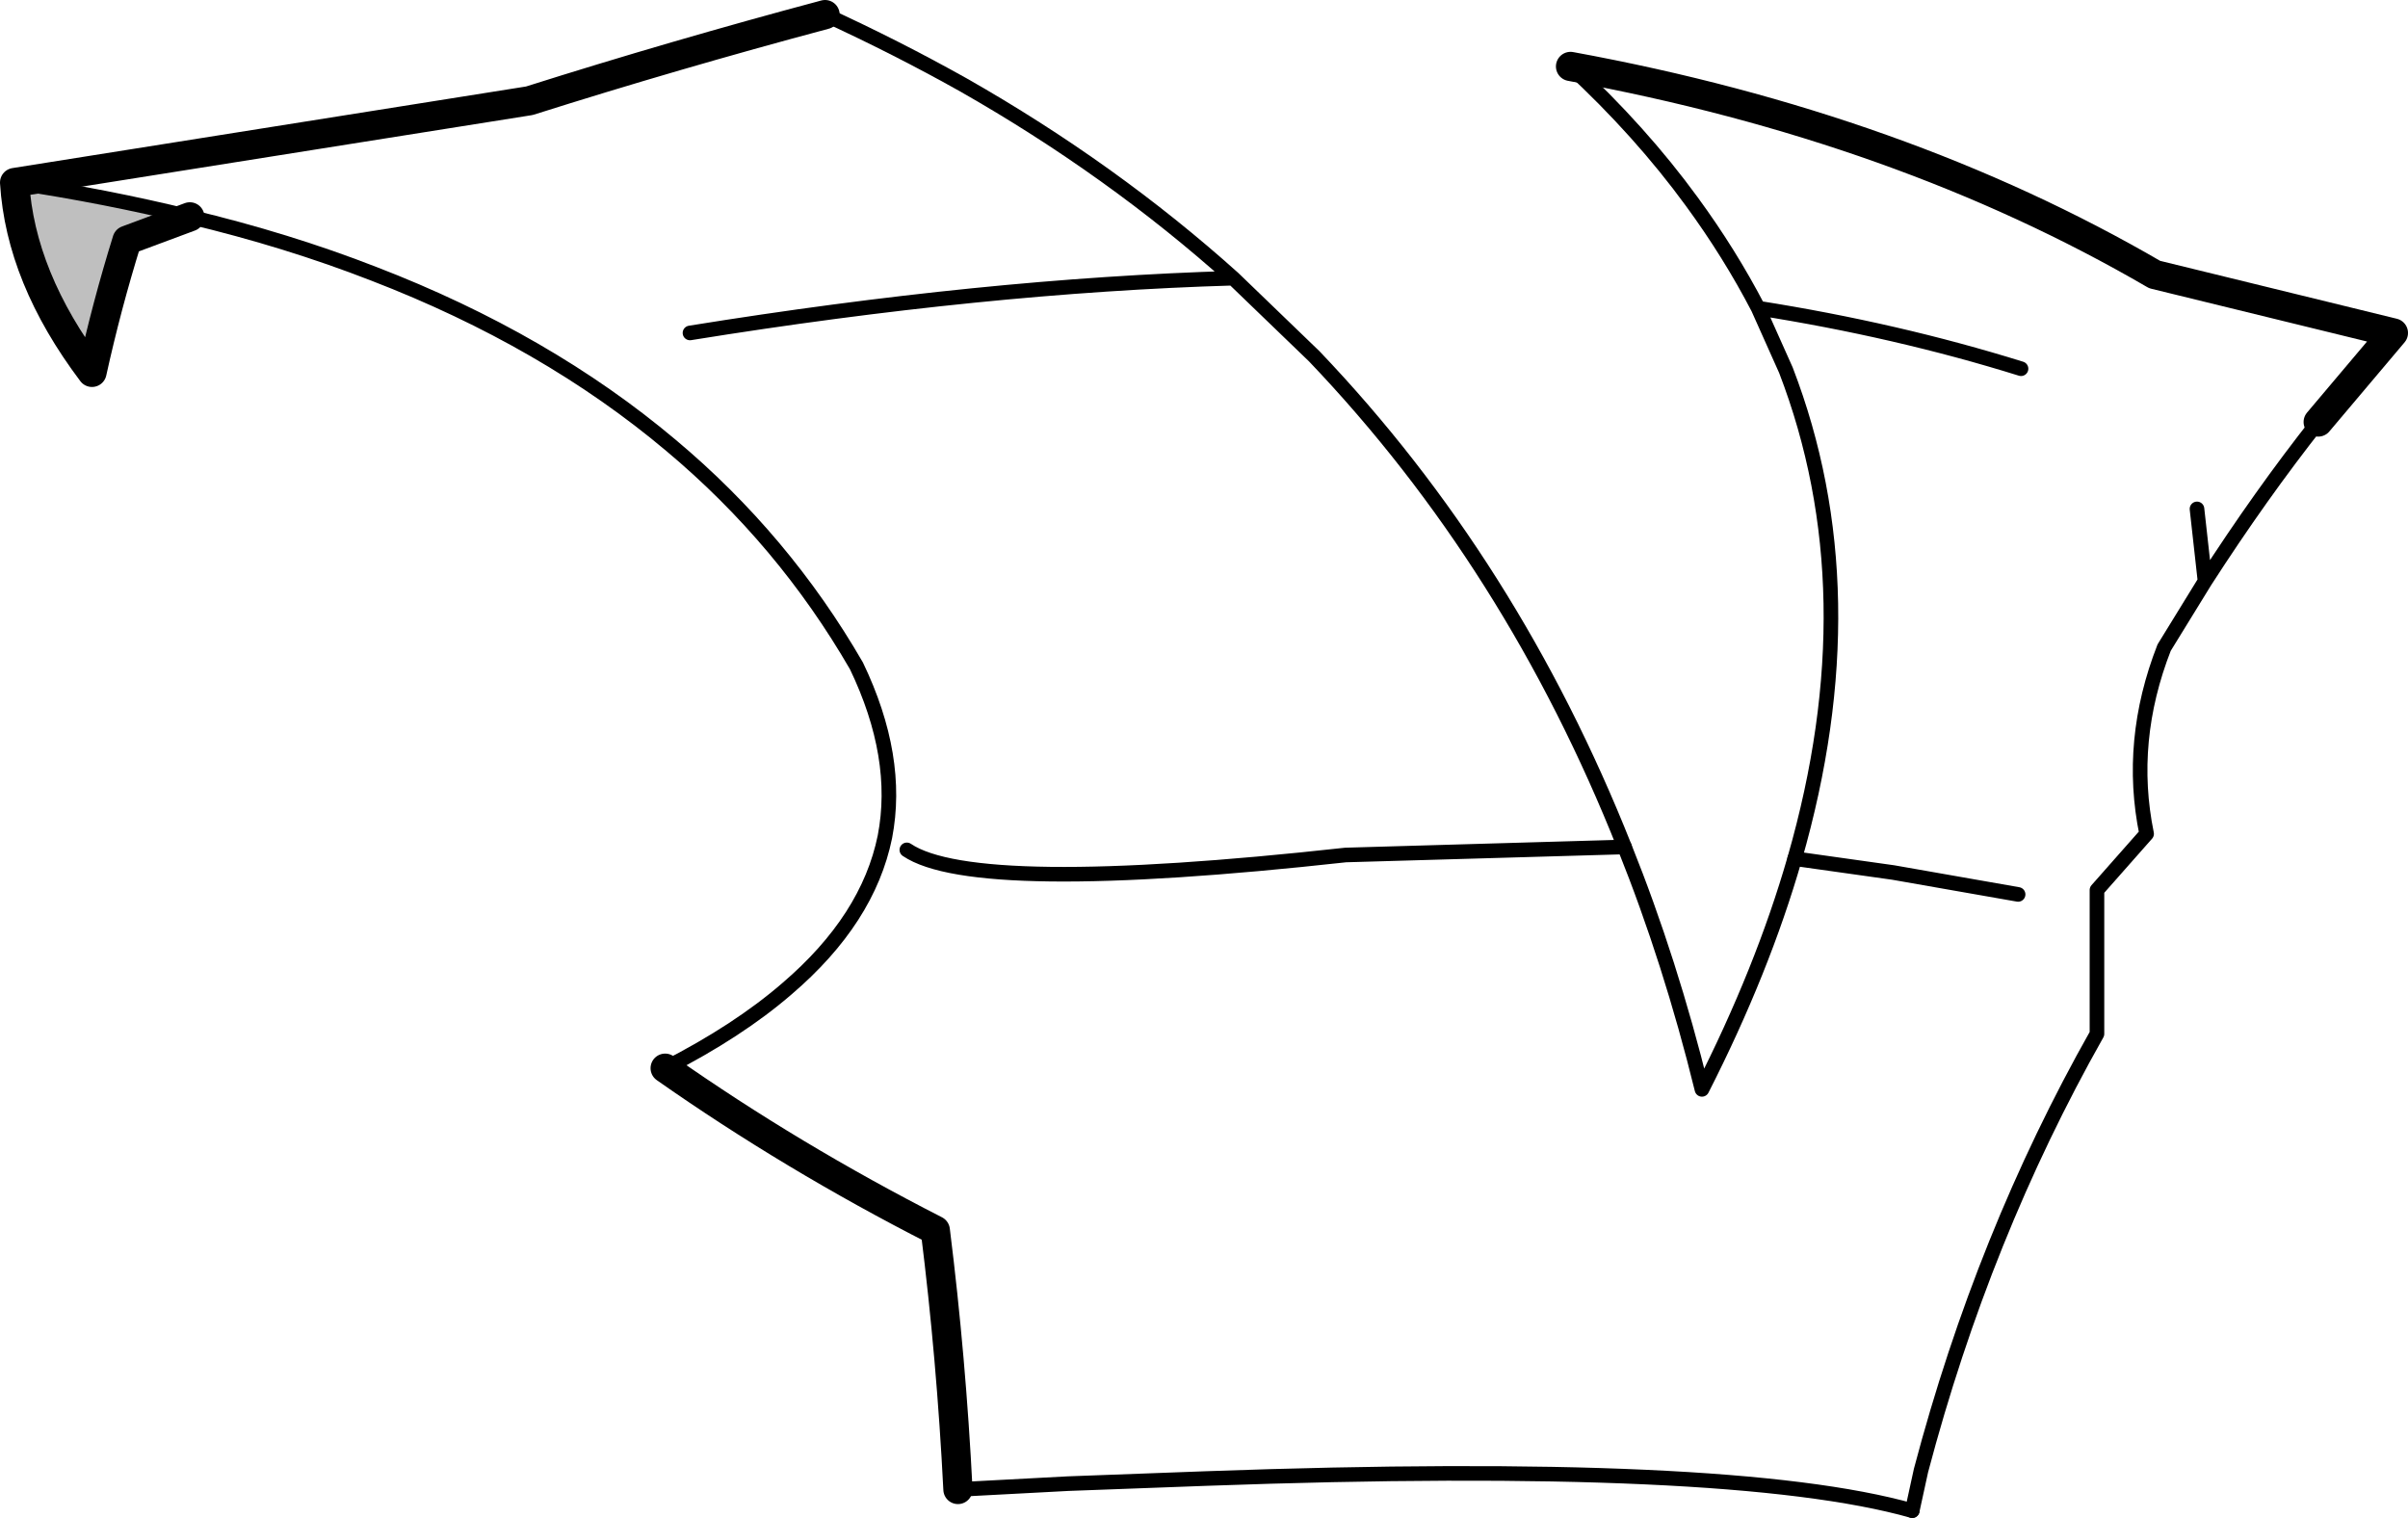 <?xml version="1.0" encoding="UTF-8" standalone="no"?>
<svg xmlns:xlink="http://www.w3.org/1999/xlink" height="103.95px" width="164.9px" xmlns="http://www.w3.org/2000/svg">
  <g transform="matrix(1.0, 0.0, 0.0, 1.0, -118.9, -127.7)">
    <path d="M131.9 142.55 L127.6 144.15 Q126.2 148.65 125.2 153.2 120.3 146.7 119.9 140.2 126.2 141.15 131.9 142.55" fill="#000000" fill-opacity="0.251" fill-rule="evenodd" stroke="none"/>
    <path d="M175.4 128.7 Q180.3 130.95 184.85 133.5 195.05 139.3 203.35 146.75 L208.9 152.1 Q222.45 166.3 230.15 185.7 233.3 193.55 235.45 202.3 239.6 194.15 241.8 186.5 247.05 168.25 241.2 153.05 L239.3 148.8 Q237.35 145.05 234.75 141.5 231.25 136.7 226.45 132.25 M277.65 156.6 Q273.7 161.6 269.9 167.5 L267.1 172.05 Q264.6 178.45 265.9 184.8 L262.5 188.65 262.5 198.5 Q254.7 212.3 250.45 228.4 L249.85 231.15 M164.45 200.85 Q169.45 198.3 172.8 195.4 178.35 190.65 179.5 185.0 180.55 179.55 177.55 173.3 172.55 164.65 164.85 158.2 156.3 151.0 144.5 146.45 138.6 144.15 131.9 142.55 126.2 141.15 119.9 140.2 M203.35 146.75 Q186.3 147.25 166.15 150.5 M269.9 167.5 L269.35 162.55 M239.3 148.8 Q248.8 150.3 257.3 152.95" fill="none" stroke="#000000" stroke-linecap="round" stroke-linejoin="round" stroke-width="1.0"/>
    <path d="M226.45 132.25 Q249.1 136.4 266.45 146.5 L282.8 150.5 277.65 156.6 M131.9 142.55 L127.6 144.15 Q126.2 148.65 125.2 153.2 120.3 146.7 119.9 140.2 L155.15 134.6 Q165.1 131.45 175.4 128.7 M184.5 229.7 Q184.05 220.75 182.95 211.95 173.15 206.95 164.45 200.85" fill="none" stroke="#000000" stroke-linecap="round" stroke-linejoin="round" stroke-width="2.0"/>
    <path d="M230.15 185.7 L211.05 186.25 Q185.65 189.05 181.0 185.9 M257.1 188.95 L248.55 187.45 241.8 186.5" fill="none" stroke="#000000" stroke-linecap="round" stroke-linejoin="round" stroke-width="1.0"/>
    <path d="M249.85 231.15 Q237.45 227.65 201.5 228.95 L192.05 229.3 184.5 229.7" fill="none" stroke="#000000" stroke-linecap="round" stroke-linejoin="round" stroke-width="1.0"/>
  </g>
</svg>
